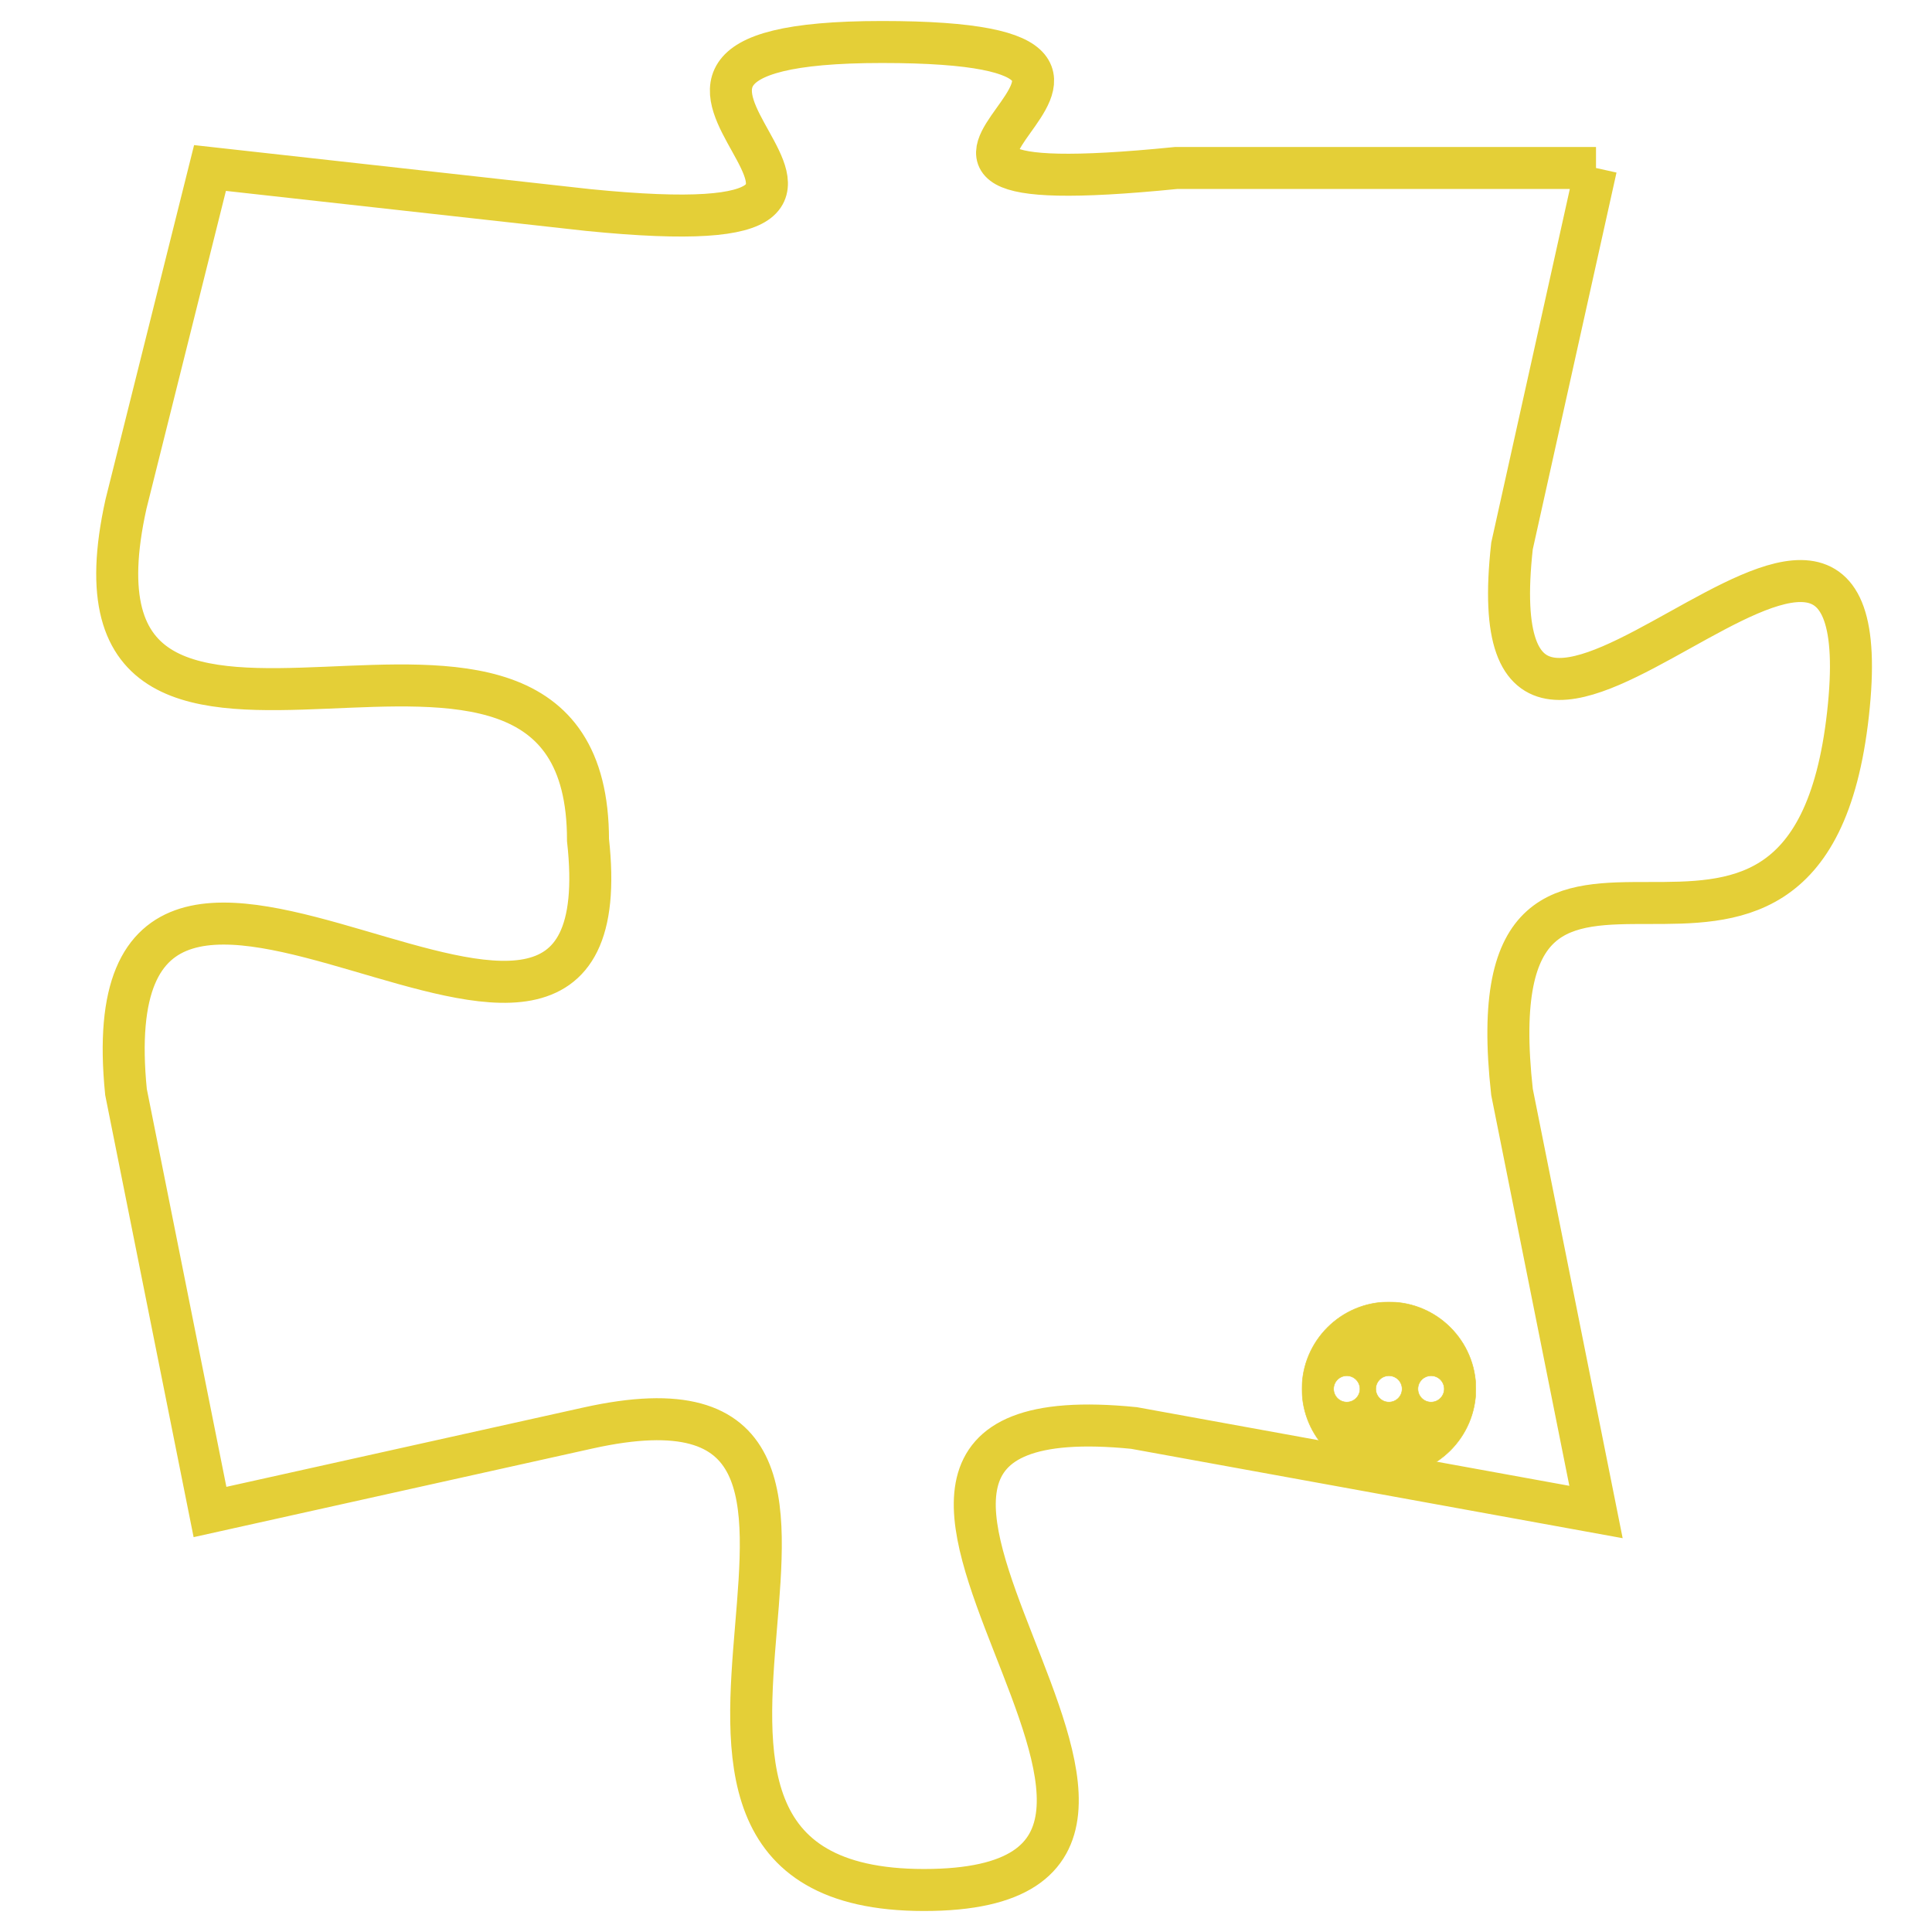 <svg version="1.1" xmlns="http://www.w3.org/2000/svg" xmlns:xlink="http://www.w3.org/1999/xlink" fill="transparent" x="0" y="0" width="350" height="350" preserveAspectRatio="xMinYMin slice"><style type="text/css">.links{fill:transparent;stroke: #E4CF37;}.links:hover{fill:#63D272; opacity:0.4;}</style><defs><g id="allt"><path id="t6134" d="M825,1504 L815,1504 C805,1505 817,1501 808,1501 C799,1501 811,1506 801,1505 L792,1504 792,1504 L790,1512 C788,1521 801,1512 801,1520 C802,1529 789,1516 790,1526 L792,1536 792,1536 L801,1534 C810,1532 800,1545 809,1545 C818,1545 804,1533 814,1534 L825,1536 825,1536 L823,1526 C822,1517 830,1526 831,1517 C832,1508 822,1522 823,1513 L825,1504"/></g><clipPath id="c" clipRule="evenodd" fill="transparent"><use href="#t6134"/></clipPath></defs><svg viewBox="787 1500 46 46" preserveAspectRatio="xMinYMin meet"><svg width="4380" height="2430"><g><image crossorigin="anonymous" x="0" y="0" href="https://nftpuzzle.license-token.com/assets/completepuzzle.svg" width="100%" height="100%" /><g class="links"><use href="#t6134"/></g></g></svg><svg x="818" y="1531" height="9%" width="9%" viewBox="0 0 330 330"><g><a xlink:href="https://nftpuzzle.license-token.com/" class="links"><title>See the most innovative NFT based token software licensing project</title><path fill="#E4CF37" id="more" d="M165,0C74.019,0,0,74.019,0,165s74.019,165,165,165s165-74.019,165-165S255.981,0,165,0z M85,190 c-13.785,0-25-11.215-25-25s11.215-25,25-25s25,11.215,25,25S98.785,190,85,190z M165,190c-13.785,0-25-11.215-25-25 s11.215-25,25-25s25,11.215,25,25S178.785,190,165,190z M245,190c-13.785,0-25-11.215-25-25s11.215-25,25-25 c13.785,0,25,11.215,25,25S258.785,190,245,190z"></path></a></g></svg></svg></svg>